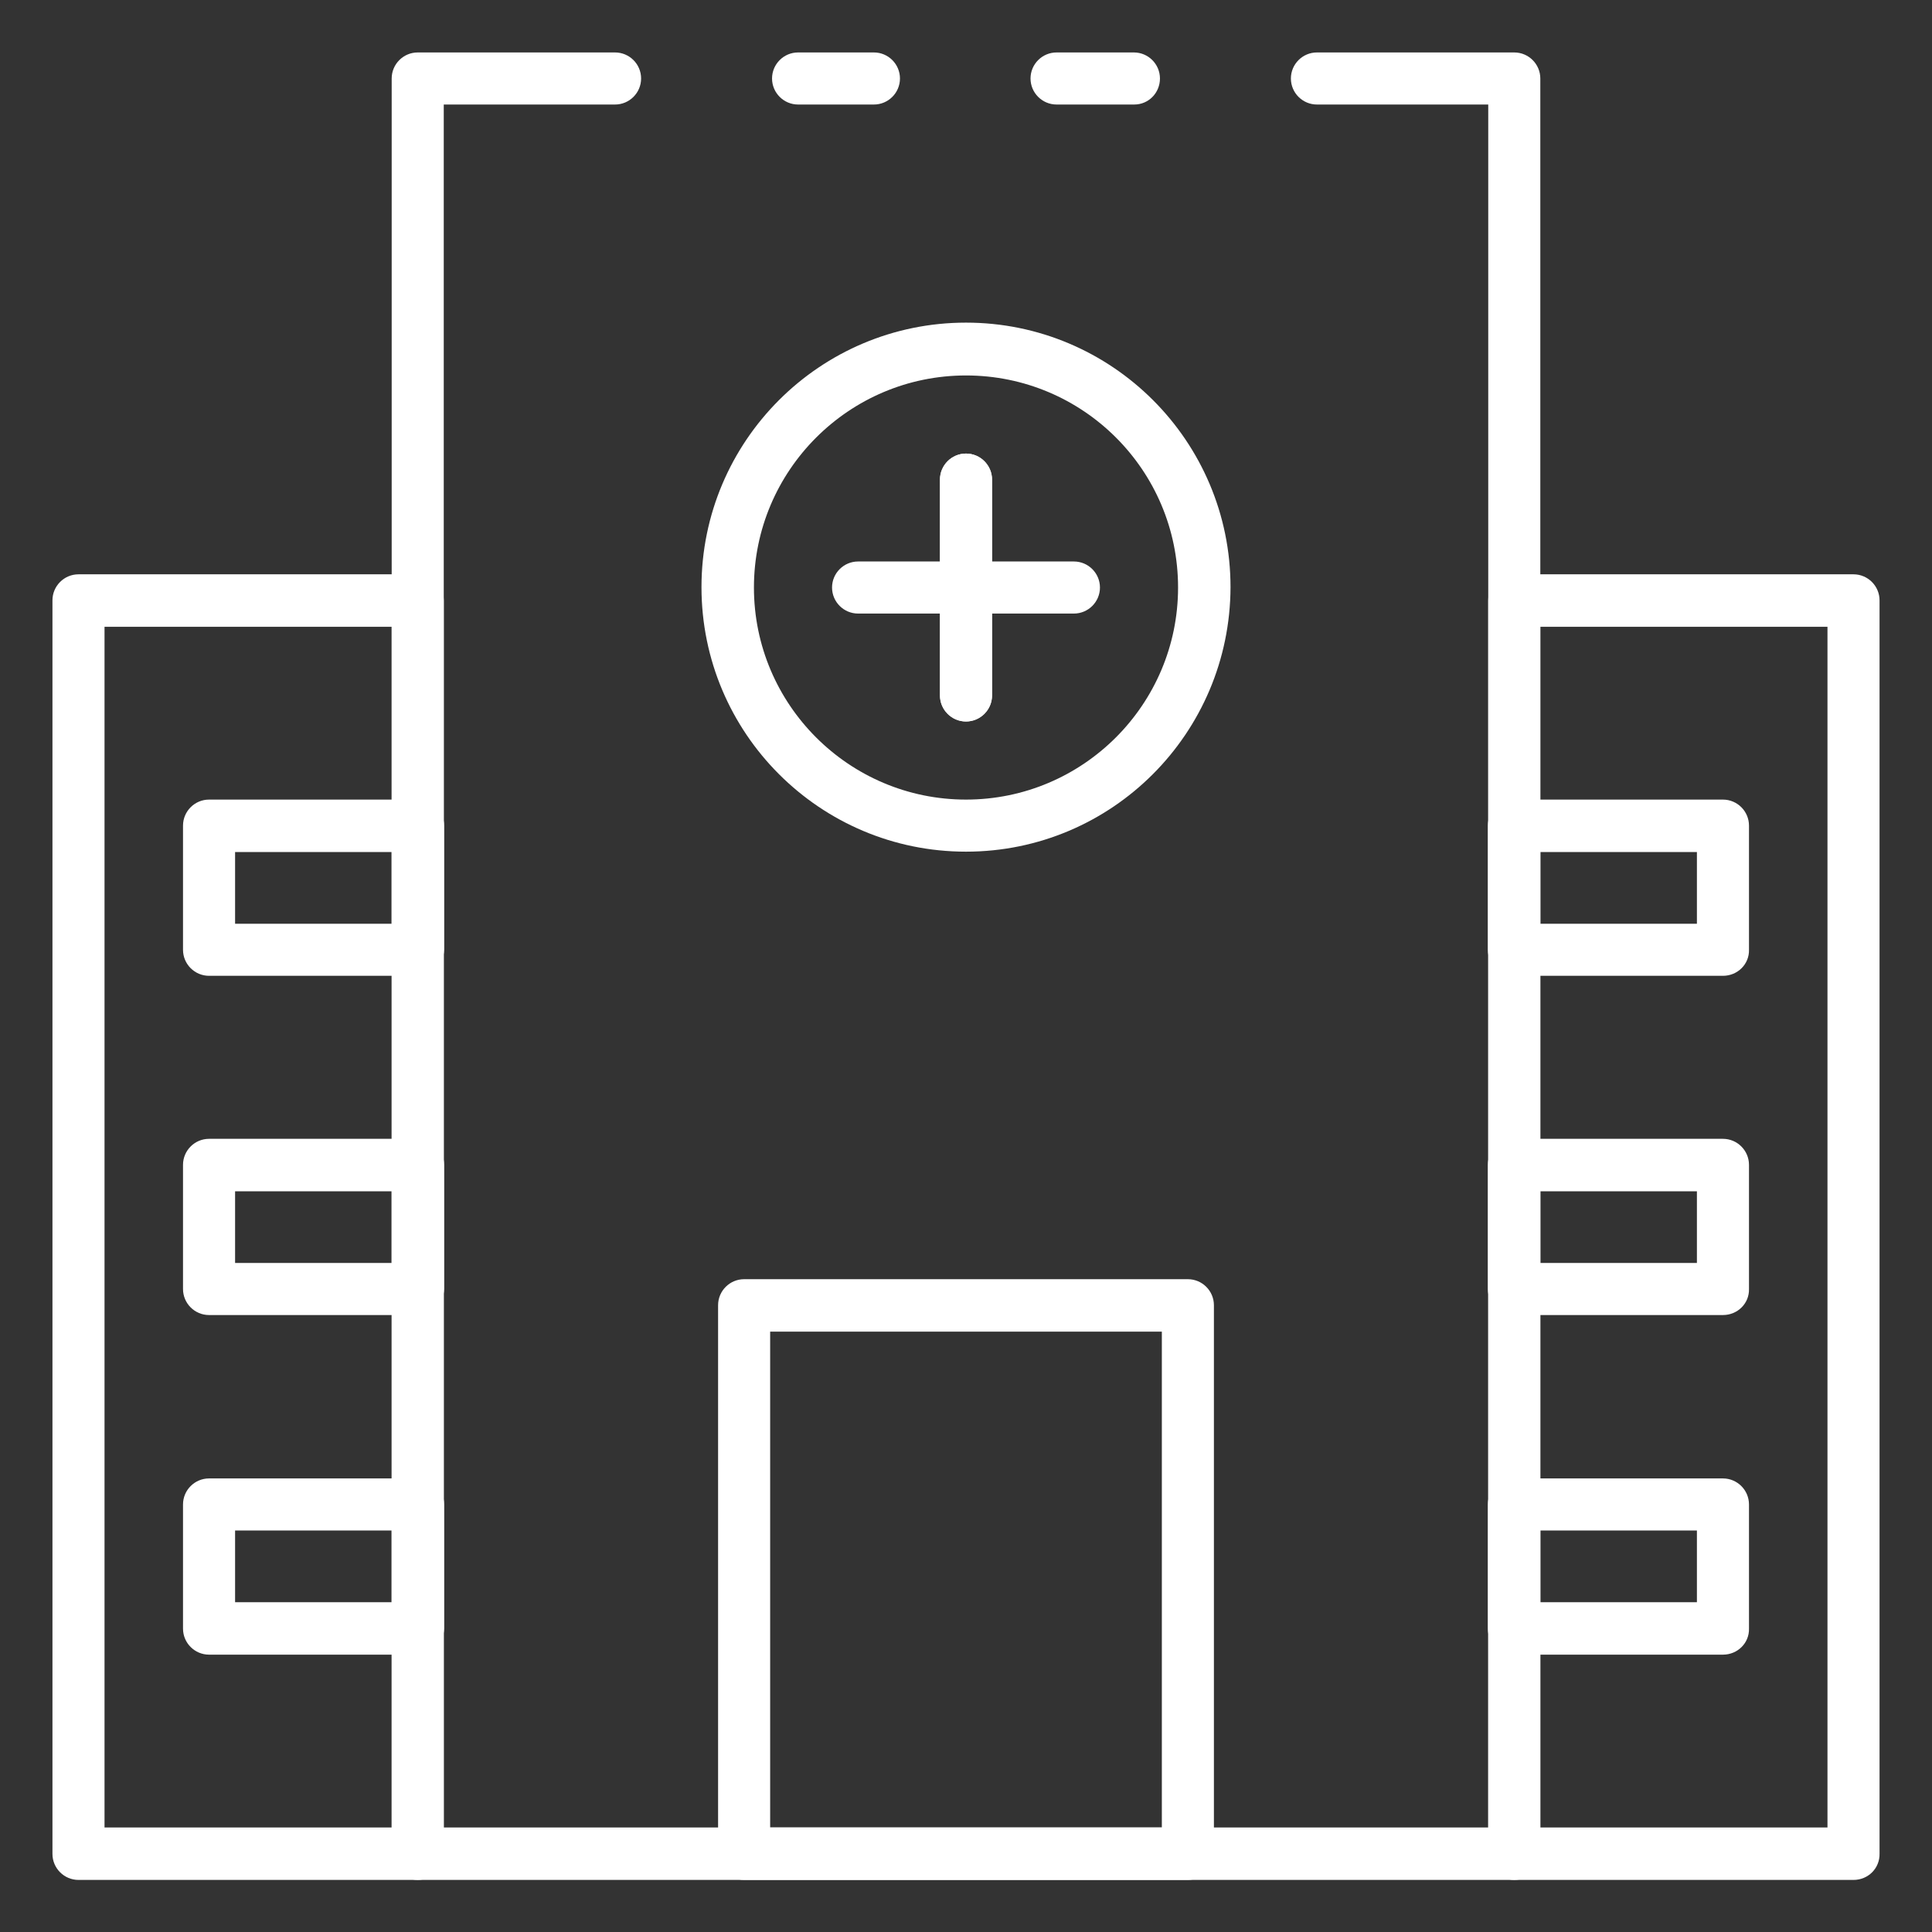 <?xml version="1.0" encoding="utf-8"?>
<!-- Generator: Adobe Illustrator 23.1.0, SVG Export Plug-In . SVG Version: 6.00 Build 0)  -->
<svg version="1.1" id="Icons" xmlns="http://www.w3.org/2000/svg" xmlns:xlink="http://www.w3.org/1999/xlink" x="0px" y="0px"
	 viewBox="0 0 512 512" style="enable-background:new 0 0 512 512;" xml:space="preserve">
<rect x="0" y="0" width="512" height="512" fill="#333333" stroke="none"/>
<style type="text/css">
	.st0{fill:#FFFFFF;}
</style>
<path class="st0" d="M300.6,27.7H280c-3.8,0-6.9-3.1-6.9-6.9s3.1-6.9,6.9-6.9h20.5c3.8,0,6.9,3.1,6.9,6.9S304.4,27.7,300.6,27.7z"/>
<path class="st0" d="M401.3,498.2H110.7c-3.8,0-6.9-3.1-6.9-6.9V20.8c0-3.8,3.1-6.9,6.9-6.9H163c3.8,0,6.9,3.1,6.9,6.9
	s-3.1,6.9-6.9,6.9h-45.4v456.6h276.8V27.7H349c-3.8,0-6.9-3.1-6.9-6.9s3.1-6.9,6.9-6.9h52.3c3.8,0,6.9,3.1,6.9,6.9v470.5
	C408.2,495.1,405.1,498.2,401.3,498.2z"/>
<path class="st0" d="M231.6,27.7h-20.1c-3.8,0-6.9-3.1-6.9-6.9s3.1-6.9,6.9-6.9h20.1c3.8,0,6.9,3.1,6.9,6.9S235.4,27.7,231.6,27.7z"
	/>
<path class="st0" d="M314.8,498.2H197.2c-3.8,0-6.9-3.1-6.9-6.9V345.9c0-3.8,3.1-6.9,6.9-6.9h117.6c3.8,0,6.9,3.1,6.9,6.9v145.3
	C321.7,495.1,318.6,498.2,314.8,498.2z M204.1,484.3h103.8V352.9H204.1V484.3z"/>
<path class="st0" d="M491.2,498.2h-89.9c-3.8,0-6.9-3.1-6.9-6.9V159.1c0-3.8,3.1-6.9,6.9-6.9h89.9c3.8,0,6.9,3.1,6.9,6.9v332.1
	C498.2,495.1,495.1,498.2,491.2,498.2z M408.2,484.3h76.1V166.1h-76.1V484.3z"/>
<path class="st0" d="M456.6,258.6h-55.4c-3.8,0-6.9-3.1-6.9-6.9v-32.9c0-3.8,3.1-6.9,6.9-6.9h55.4c3.8,0,6.9,3.1,6.9,6.9v32.9
	C463.6,255.5,460.5,258.6,456.6,258.6z M408.2,244.8h41.5v-19h-41.5V244.8z"/>
<path class="st0" d="M456.6,348.5h-55.4c-3.8,0-6.9-3.1-6.9-6.9v-32.9c0-3.8,3.1-6.9,6.9-6.9h55.4c3.8,0,6.9,3.1,6.9,6.9v32.9
	C463.6,345.4,460.5,348.5,456.6,348.5z M408.2,334.7h41.5v-19h-41.5V334.7z"/>
<path class="st0" d="M456.6,438.5h-55.4c-3.8,0-6.9-3.1-6.9-6.9v-32.9c0-3.8,3.1-6.9,6.9-6.9h55.4c3.8,0,6.9,3.1,6.9,6.9v32.9
	C463.6,435.4,460.5,438.5,456.6,438.5z M408.2,424.6h41.5v-19h-41.5V424.6z"/>
<path class="st0" d="M110.7,498.2H20.8c-3.8,0-6.9-3.1-6.9-6.9V159.1c0-3.8,3.1-6.9,6.9-6.9h89.9c3.8,0,6.9,3.1,6.9,6.9v332.1
	C117.6,495.1,114.5,498.2,110.7,498.2z M27.7,484.3h76.1V166.1H27.7V484.3z"/>
<path class="st0" d="M110.7,258.6H55.4c-3.8,0-6.9-3.1-6.9-6.9v-32.9c0-3.8,3.1-6.9,6.9-6.9h55.4c3.8,0,6.9,3.1,6.9,6.9v32.9
	C117.6,255.5,114.5,258.6,110.7,258.6z M62.3,244.8h41.5v-19H62.3V244.8z"/>
<path class="st0" d="M110.7,348.5H55.4c-3.8,0-6.9-3.1-6.9-6.9v-32.9c0-3.8,3.1-6.9,6.9-6.9h55.4c3.8,0,6.9,3.1,6.9,6.9v32.9
	C117.6,345.4,114.5,348.5,110.7,348.5z M62.3,334.7h41.5v-19H62.3V334.7z"/>
<path class="st0" d="M110.7,438.5H55.4c-3.8,0-6.9-3.1-6.9-6.9v-32.9c0-3.8,3.1-6.9,6.9-6.9h55.4c3.8,0,6.9,3.1,6.9,6.9v32.9
	C117.6,435.4,114.5,438.5,110.7,438.5z M62.3,424.6h41.5v-19H62.3V424.6z"/>
<path class="st0" d="M256,191.2c-3.8,0-6.9-3.1-6.9-6.9v-57.2c0-3.8,3.1-6.9,6.9-6.9c3.8,0,6.9,3.1,6.9,6.9v57.2
	C262.9,188.1,259.8,191.2,256,191.2z"/>
<path class="st0" d="M256,191.2c-3.8,0-6.9-3.1-6.9-6.9v-57.2c0-3.8,3.1-6.9,6.9-6.9c3.8,0,6.9,3.1,6.9,6.9v57.2
	C262.9,188.1,259.8,191.2,256,191.2z"/>
<path class="st0" d="M284.6,162.6h-57.2c-3.8,0-6.9-3.1-6.9-6.9c0-3.8,3.1-6.9,6.9-6.9h57.2c3.8,0,6.9,3.1,6.9,6.9
	C291.5,159.5,288.4,162.6,284.6,162.6z"/>
<path class="st0" d="M256,225.7c-38.7,0-70.1-31.4-70.1-70.1s31.4-70.1,70.1-70.1s70.1,31.4,70.1,70.1
	C326,194.3,294.7,225.7,256,225.7z M256,99.5c-31,0-56.2,25.2-56.2,56.2s25.2,56.2,56.2,56.2s56.2-25.2,56.2-56.2
	C312.2,124.6,287,99.5,256,99.5z"/>
</svg>
